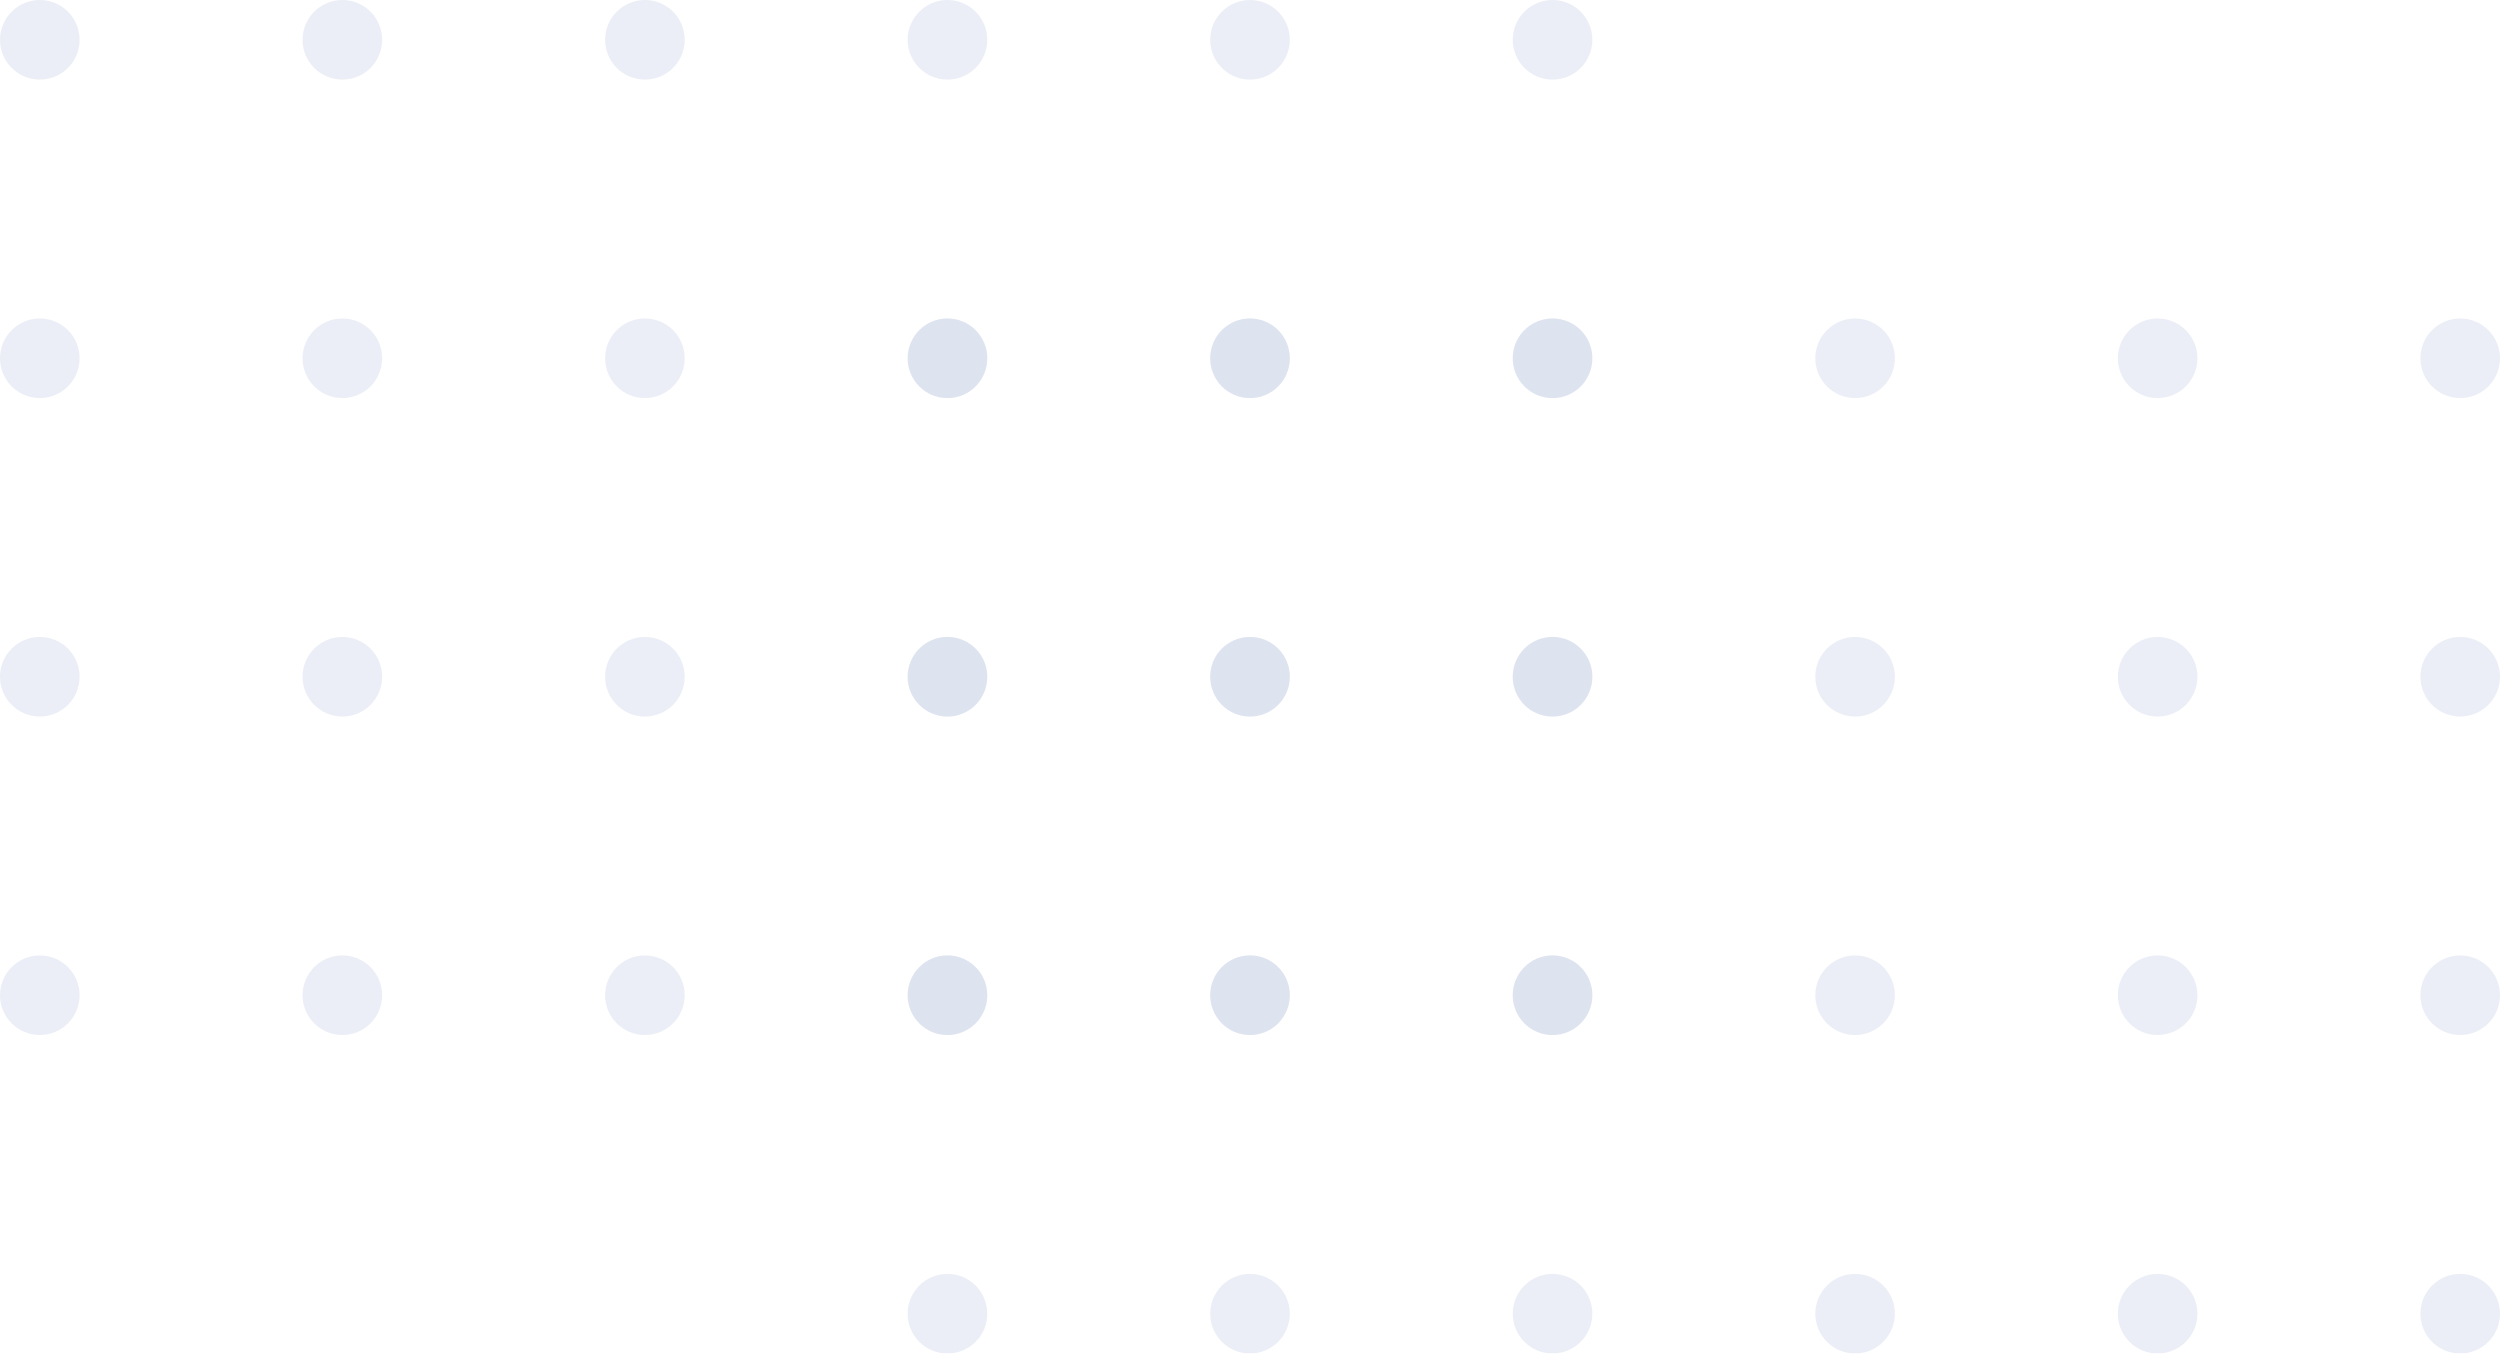 <svg width="157" height="85" viewBox="0 0 157 85" fill="none" xmlns="http://www.w3.org/2000/svg">
<g opacity="0.35">
<circle cx="2.5" cy="2.5" r="2.5" fill="#C5CFE4"/>
<circle cx="21.5" cy="2.5" r="2.5" fill="#C5CFE4"/>
<circle cx="40.5" cy="2.5" r="2.5" fill="#C5CFE4"/>
<circle cx="59.5" cy="2.5" r="2.5" fill="#C5CFE4"/>
<circle cx="78.5" cy="2.5" r="2.5" fill="#C5CFE4"/>
<circle cx="97.5" cy="2.5" r="2.5" fill="#C5CFE4"/>
<circle cx="2.5" cy="22.5" r="2.5" fill="#C5CFE4"/>
<circle cx="21.5" cy="22.5" r="2.5" fill="#C5CFE4"/>
<circle cx="40.5" cy="22.5" r="2.5" fill="#C5CFE4"/>
<circle cx="59.5" cy="22.5" r="2.5" fill="#C5CFE4"/>
<circle cx="78.5" cy="22.5" r="2.5" fill="#C5CFE4"/>
<circle cx="97.5" cy="22.5" r="2.5" fill="#C5CFE4"/>
<circle cx="2.5" cy="42.5" r="2.5" fill="#C5CFE4"/>
<circle cx="21.5" cy="42.5" r="2.5" fill="#C5CFE4"/>
<circle cx="40.5" cy="42.5" r="2.5" fill="#C5CFE4"/>
<circle cx="59.5" cy="42.5" r="2.5" fill="#C5CFE4"/>
<circle cx="78.5" cy="42.5" r="2.5" fill="#C5CFE4"/>
<circle cx="97.5" cy="42.5" r="2.5" fill="#C5CFE4"/>
<circle cx="2.5" cy="62.5" r="2.5" fill="#C5CFE4"/>
<circle cx="21.5" cy="62.5" r="2.5" fill="#C5CFE4"/>
<circle cx="40.5" cy="62.5" r="2.5" fill="#C5CFE4"/>
<circle cx="59.5" cy="62.5" r="2.5" fill="#C5CFE4"/>
<circle cx="78.5" cy="62.5" r="2.5" fill="#C5CFE4"/>
<circle cx="97.5" cy="62.5" r="2.5" fill="#C5CFE4"/>
</g>
<g opacity="0.35">
<circle cx="154.5" cy="82.5" r="2.5" transform="rotate(-180 154.5 82.5)" fill="#C5CFE4"/>
<circle cx="135.5" cy="82.5" r="2.5" transform="rotate(-180 135.5 82.5)" fill="#C5CFE4"/>
<circle cx="116.5" cy="82.5" r="2.5" transform="rotate(-180 116.5 82.5)" fill="#C5CFE4"/>
<circle cx="97.5" cy="82.5" r="2.5" transform="rotate(-180 97.5 82.5)" fill="#C5CFE4"/>
<circle cx="78.5" cy="82.5" r="2.5" transform="rotate(-180 78.5 82.5)" fill="#C5CFE4"/>
<circle cx="59.5" cy="82.5" r="2.5" transform="rotate(-180 59.5 82.5)" fill="#C5CFE4"/>
<circle cx="154.5" cy="62.5" r="2.5" transform="rotate(-180 154.5 62.5)" fill="#C5CFE4"/>
<circle cx="135.5" cy="62.5" r="2.5" transform="rotate(-180 135.5 62.5)" fill="#C5CFE4"/>
<circle cx="116.5" cy="62.5" r="2.5" transform="rotate(-180 116.5 62.5)" fill="#C5CFE4"/>
<circle cx="97.5" cy="62.5" r="2.5" transform="rotate(-180 97.5 62.5)" fill="#C5CFE4"/>
<circle cx="78.5" cy="62.5" r="2.5" transform="rotate(-180 78.5 62.5)" fill="#C5CFE4"/>
<circle cx="59.5" cy="62.5" r="2.5" transform="rotate(-180 59.5 62.5)" fill="#C5CFE4"/>
<circle cx="154.5" cy="42.5" r="2.5" transform="rotate(-180 154.5 42.5)" fill="#C5CFE4"/>
<circle cx="135.5" cy="42.5" r="2.5" transform="rotate(-180 135.5 42.5)" fill="#C5CFE4"/>
<circle cx="116.5" cy="42.5" r="2.5" transform="rotate(-180 116.5 42.5)" fill="#C5CFE4"/>
<circle cx="97.5" cy="42.5" r="2.5" transform="rotate(-180 97.5 42.5)" fill="#C5CFE4"/>
<circle cx="78.5" cy="42.5" r="2.5" transform="rotate(-180 78.5 42.5)" fill="#C5CFE4"/>
<circle cx="59.5" cy="42.5" r="2.5" transform="rotate(-180 59.5 42.5)" fill="#C5CFE4"/>
<circle cx="154.5" cy="22.5" r="2.5" transform="rotate(-180 154.5 22.5)" fill="#C5CFE4"/>
<circle cx="135.5" cy="22.5" r="2.5" transform="rotate(-180 135.5 22.5)" fill="#C5CFE4"/>
<circle cx="116.5" cy="22.5" r="2.5" transform="rotate(-180 116.5 22.5)" fill="#C5CFE4"/>
<circle cx="97.5" cy="22.5" r="2.5" transform="rotate(-180 97.5 22.5)" fill="#C5CFE4"/>
<circle cx="78.5" cy="22.5" r="2.5" transform="rotate(-180 78.5 22.5)" fill="#C5CFE4"/>
<circle cx="59.5" cy="22.5" r="2.5" transform="rotate(-180 59.5 22.5)" fill="#C5CFE4"/>
</g>
</svg>
